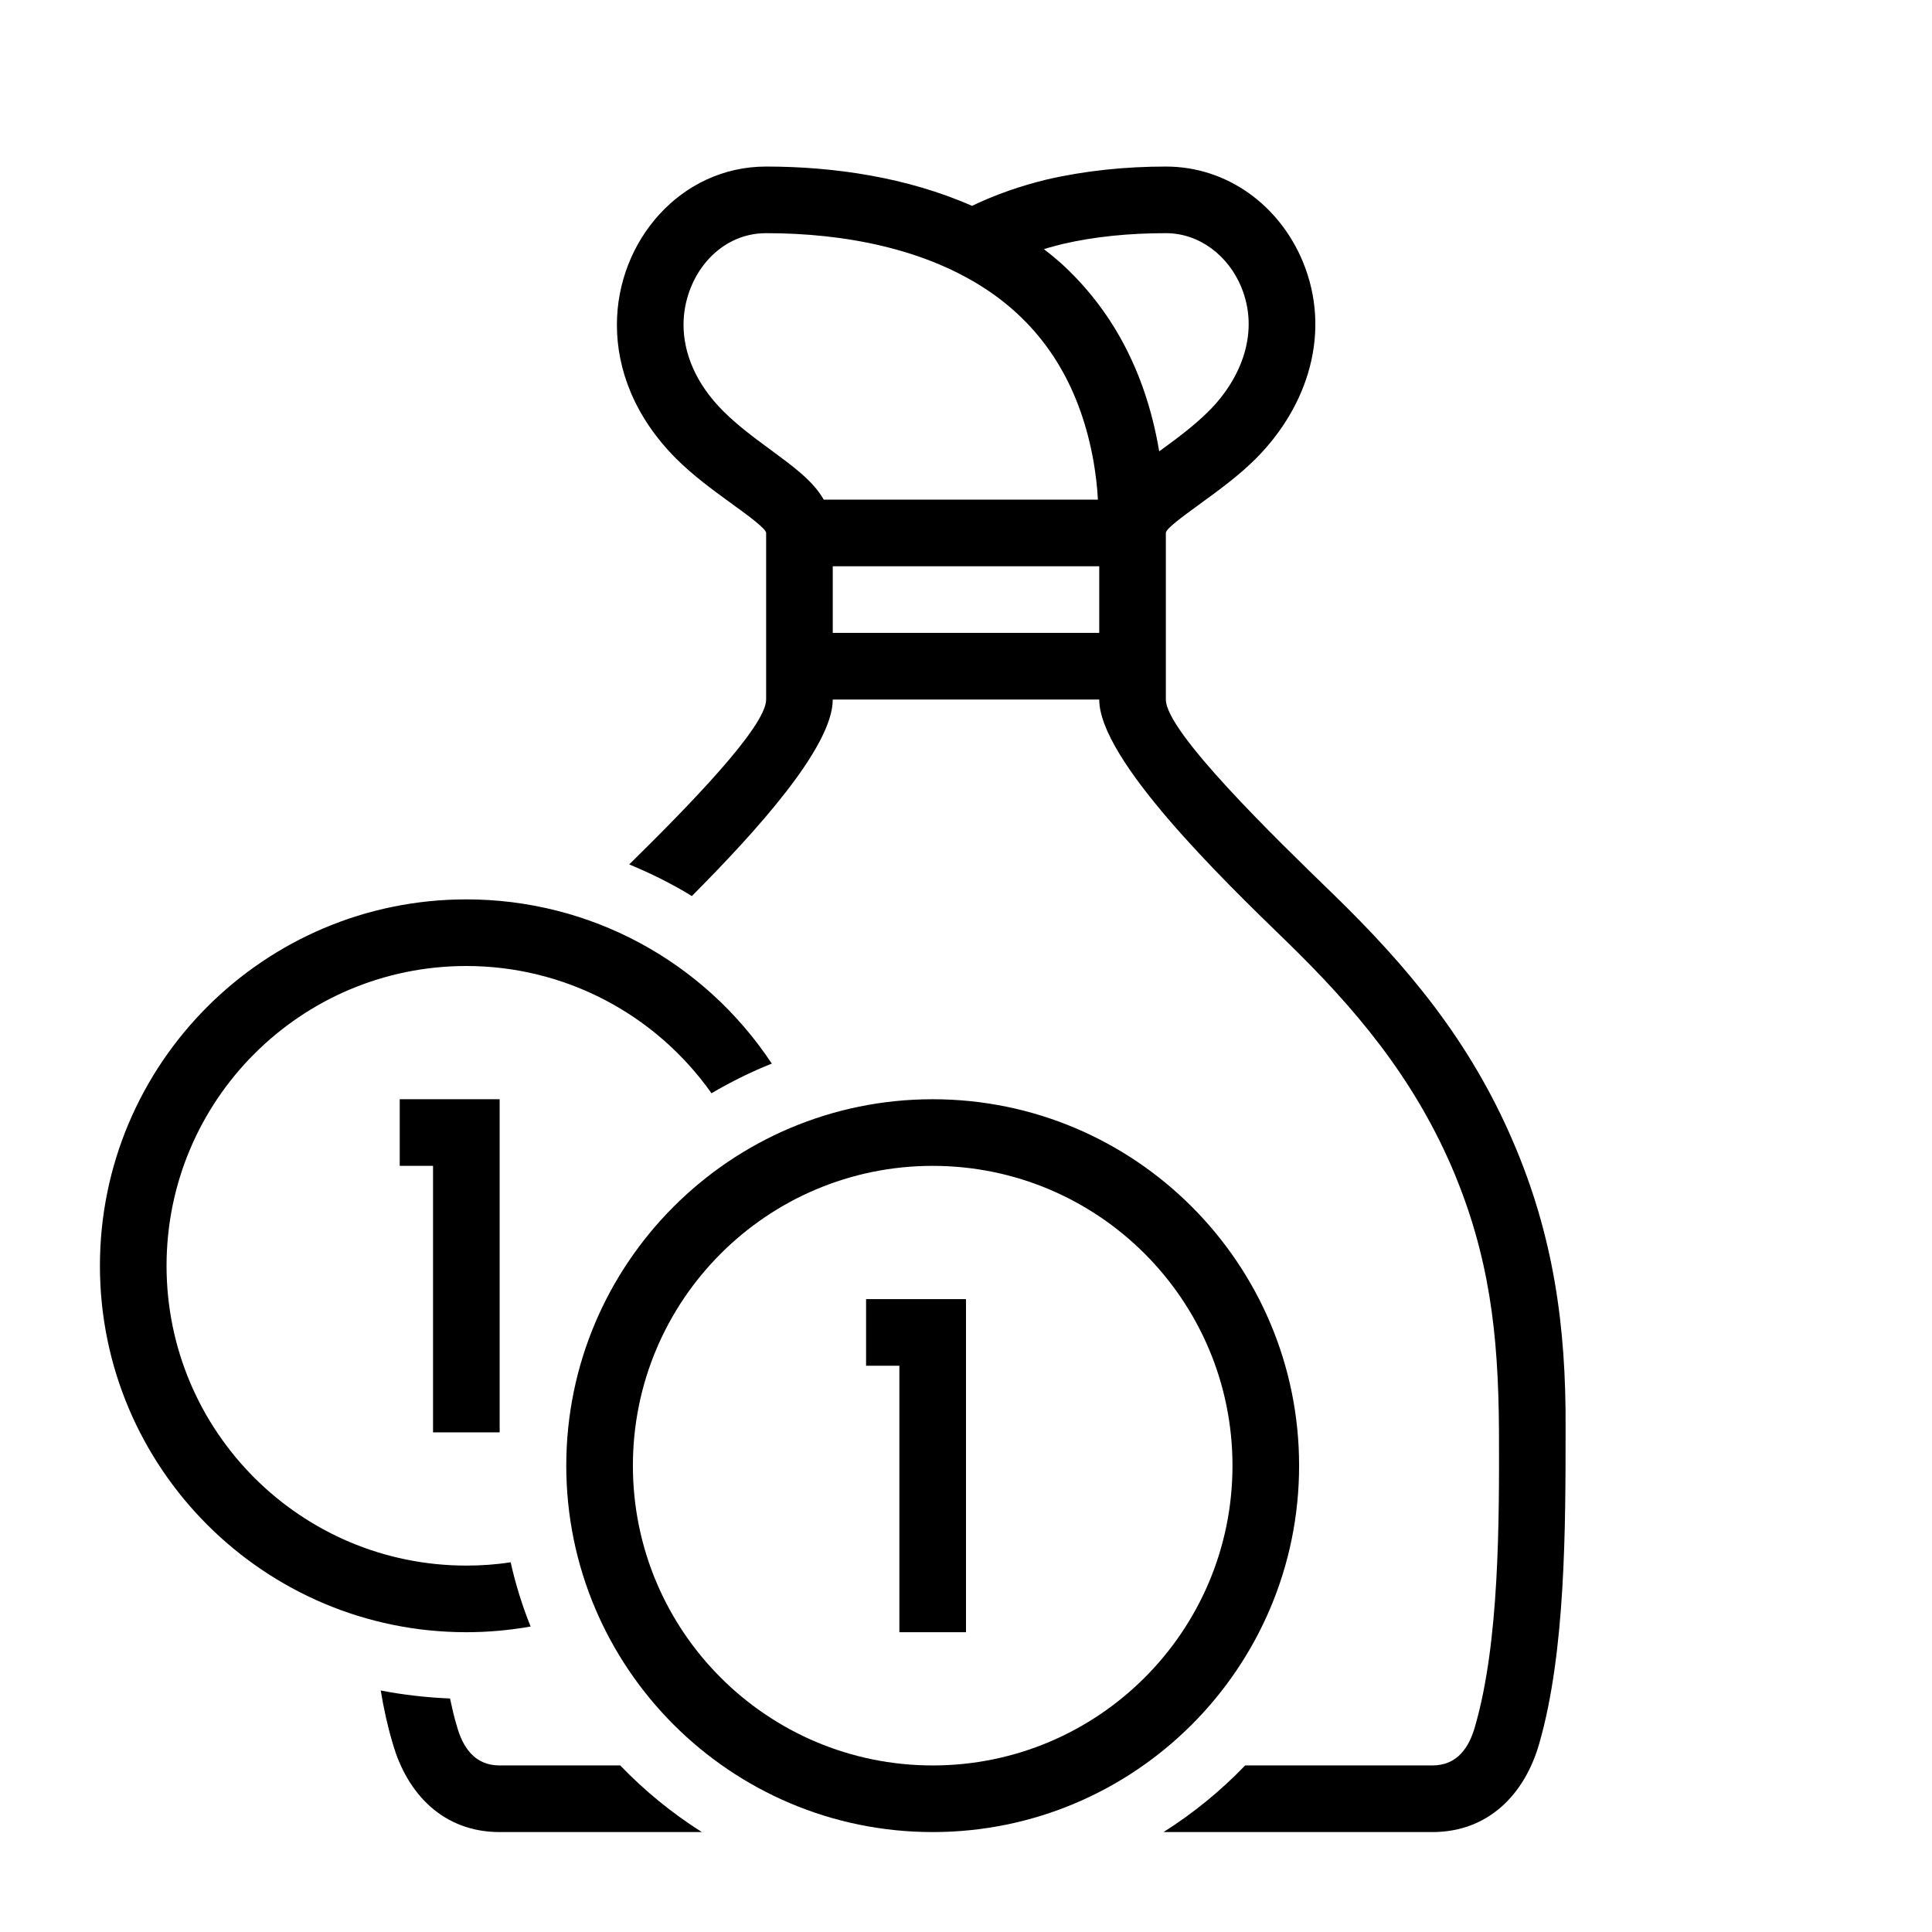 <?xml version="1.0" encoding="UTF-8"?>
<!DOCTYPE svg PUBLIC "-//W3C//DTD SVG 1.1//EN" "http://www.w3.org/Graphics/SVG/1.1/DTD/svg11.dtd">
<svg xmlns="http://www.w3.org/2000/svg" xml:space="preserve" width="580px" height="580px" shape-rendering="geometricPrecision" text-rendering="geometricPrecision" image-rendering="optimizeQuality" fill-rule="nonzero" clip-rule="nonzero" viewBox="0 0 5800 5800" xmlns:xlink="http://www.w3.org/1999/xlink">
	<title>moneybag_coins icon</title>
	<desc>moneybag_coins icon from the IconExperience.com I-Collection. Copyright by INCORS GmbH (www.incors.com).</desc>
		<path id="curve29" d="M2473 1500l823 0c-2,-40 -7,-78 -13,-114 -37,-209 -132,-385 -307,-507 -193,-134 -445,-179 -676,-179 -147,0 -248,135 -248,275 0,83 35,175 119,259 43,43 93,80 138,113 69,51 131,95 164,153zm2148 3734c-44,154 -154,266 -321,266l-807 0c90,-57 172,-124 245,-200l562 0c75,0 111,-54 129,-120 72,-251 72,-609 71,-890 -2,-285 -28,-521 -142,-787 -118,-272 -289,-476 -499,-680 -191,-185 -559,-543 -559,-723l-800 0c0,143 -232,398 -423,590 -60,-37 -123,-68 -188,-95 175,-172 411,-413 411,-495l0 -500c0,-12 -49,-49 -109,-92 -52,-38 -110,-80 -162,-132 -125,-126 -177,-268 -177,-401 0,-251 191,-475 448,-475 203,0 423,32 618,118 71,-34 146,-60 224,-79 117,-27 238,-39 358,-39 185,0 341,117 411,285 87,210 17,433 -140,591 -52,52 -110,94 -162,132 -59,43 -109,79 -109,92l0 500c0,97 328,415 498,580 230,223 414,445 543,744 123,285 161,558 159,866 0,294 0,670 -79,944zm-3442 0c-15,-50 -27,-104 -36,-159 67,13 137,21 208,24 6,28 12,55 20,81 18,66 54,120 129,120l362 0c73,76 155,143 245,200l-607 0c-167,0 -277,-112 -321,-266zm2121 -3334l0 -200 -800 0 0 200 800 0zm-115 -1110c145,132 253,315 295,565l11 -8c45,-33 95,-70 138,-113 99,-99 153,-239 97,-373 -38,-92 -124,-161 -226,-161 -108,0 -214,10 -312,33 -18,5 -36,9 -54,15 17,13 34,27 51,42z"/>
	<path id="curve28" d="M2700 4900l0 -800 -100 0 0 -200 300 0 0 1000 -200 0zm100 -1600c607,0 1100,493 1100,1100 0,607 -493,1100 -1100,1100 -607,0 -1100,-493 -1100,-1100 0,-607 493,-1100 1100,-1100zm0 200c-497,0 -900,403 -900,900 0,497 403,900 900,900 497,0 900,-403 900,-900 0,-497 -403,-900 -900,-900zm-1500 800l0 -800 -100 0 0 -200 300 0 0 1000 -200 0zm100 -1600c371,0 713,185 917,493 -63,25 -123,55 -181,89 -169,-239 -442,-382 -736,-382 -497,0 -900,403 -900,900 0,497 403,900 900,900 45,0 89,-3 133,-10 15,67 35,131 60,193 -63,11 -127,17 -193,17 -607,0 -1100,-493 -1100,-1100 0,-607 493,-1100 1100,-1100z"/>
</svg>